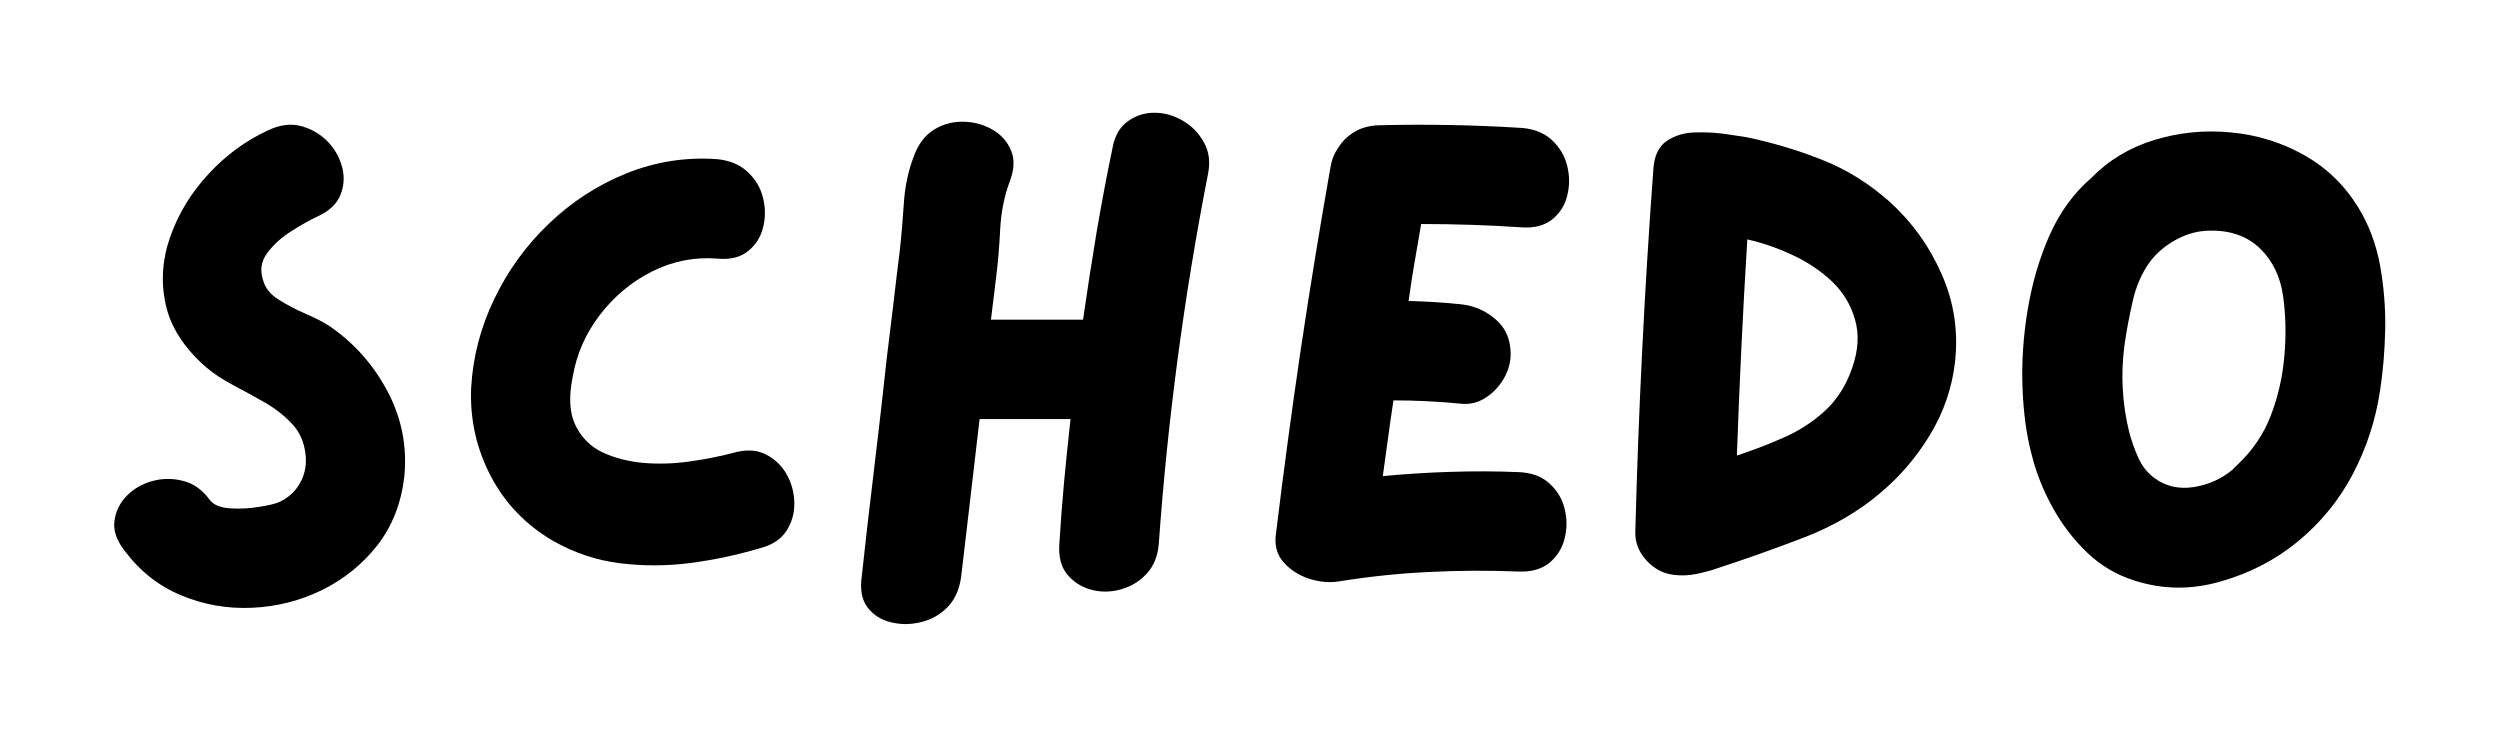 <svg xmlns="http://www.w3.org/2000/svg" xmlns:xlink="http://www.w3.org/1999/xlink" width="220" zoomAndPan="magnify" viewBox="0 0 165 48.75" height="65" preserveAspectRatio="xMidYMid meet" version="1.0"><defs><g/></defs><g fill="current" fill-opacity="1"><g transform="translate(5.367, 40.394)"><g><path d="M 16.328 -18.906 C 17.961 -17.801 19.254 -16.359 20.203 -14.578 C 21.148 -12.797 21.52 -10.898 21.312 -8.891 C 21.102 -7.141 20.504 -5.633 19.516 -4.375 C 18.523 -3.125 17.305 -2.145 15.859 -1.438 C 14.422 -0.738 12.891 -0.352 11.266 -0.281 C 9.648 -0.207 8.098 -0.477 6.609 -1.094 C 5.117 -1.707 3.863 -2.695 2.844 -4.062 C 2.32 -4.738 2.102 -5.391 2.188 -6.016 C 2.27 -6.641 2.535 -7.188 2.984 -7.656 C 3.441 -8.125 4.004 -8.453 4.672 -8.641 C 5.348 -8.828 6.031 -8.832 6.719 -8.656 C 7.406 -8.488 7.992 -8.066 8.484 -7.391 C 8.723 -7.078 9.16 -6.895 9.797 -6.844 C 10.441 -6.801 11.082 -6.832 11.719 -6.938 C 12.363 -7.039 12.816 -7.148 13.078 -7.266 C 13.691 -7.555 14.148 -7.984 14.453 -8.547 C 14.766 -9.117 14.879 -9.742 14.797 -10.422 C 14.703 -11.234 14.406 -11.898 13.906 -12.422 C 13.414 -12.953 12.828 -13.414 12.141 -13.812 C 11.453 -14.207 10.758 -14.586 10.062 -14.953 C 9.363 -15.316 8.754 -15.719 8.234 -16.156 C 6.773 -17.438 5.883 -18.828 5.562 -20.328 C 5.238 -21.828 5.348 -23.328 5.891 -24.828 C 6.43 -26.336 7.27 -27.703 8.406 -28.922 C 9.539 -30.148 10.836 -31.102 12.297 -31.781 C 13.086 -32.156 13.816 -32.254 14.484 -32.078 C 15.16 -31.898 15.738 -31.57 16.219 -31.094 C 16.695 -30.613 17.023 -30.051 17.203 -29.406 C 17.379 -28.77 17.348 -28.148 17.109 -27.547 C 16.879 -26.953 16.383 -26.477 15.625 -26.125 C 15.125 -25.895 14.547 -25.57 13.891 -25.156 C 13.234 -24.75 12.691 -24.258 12.266 -23.688 C 11.848 -23.125 11.77 -22.492 12.031 -21.797 C 12.176 -21.328 12.52 -20.926 13.062 -20.594 C 13.602 -20.258 14.18 -19.957 14.797 -19.688 C 15.41 -19.426 15.922 -19.164 16.328 -18.906 Z M 16.328 -18.906 "/></g></g></g><g fill="current" fill-opacity="1"><g transform="translate(28.908, 40.394)"><g><path d="M 19.469 -10.5 C 20.289 -10.738 21 -10.711 21.594 -10.422 C 22.195 -10.129 22.664 -9.691 23 -9.109 C 23.332 -8.523 23.504 -7.895 23.516 -7.219 C 23.535 -6.551 23.363 -5.93 23 -5.359 C 22.633 -4.797 22.039 -4.41 21.219 -4.203 C 19.738 -3.766 18.219 -3.441 16.656 -3.234 C 15.094 -3.035 13.547 -3.031 12.016 -3.219 C 10.484 -3.406 9.016 -3.895 7.609 -4.688 C 5.805 -5.738 4.43 -7.164 3.484 -8.969 C 2.535 -10.781 2.102 -12.723 2.188 -14.797 C 2.301 -16.836 2.812 -18.797 3.719 -20.672 C 4.625 -22.555 5.828 -24.211 7.328 -25.641 C 8.828 -27.078 10.531 -28.18 12.438 -28.953 C 14.352 -29.723 16.348 -30.035 18.422 -29.891 C 19.266 -29.805 19.941 -29.52 20.453 -29.031 C 20.961 -28.551 21.297 -27.984 21.453 -27.328 C 21.617 -26.672 21.617 -26.02 21.453 -25.375 C 21.297 -24.738 20.961 -24.219 20.453 -23.812 C 19.941 -23.406 19.266 -23.242 18.422 -23.328 C 16.91 -23.441 15.473 -23.156 14.109 -22.469 C 12.754 -21.781 11.609 -20.82 10.672 -19.594 C 9.742 -18.375 9.148 -17.02 8.891 -15.531 C 8.617 -14.195 8.68 -13.125 9.078 -12.312 C 9.473 -11.508 10.062 -10.922 10.844 -10.547 C 11.633 -10.172 12.535 -9.938 13.547 -9.844 C 14.555 -9.758 15.578 -9.789 16.609 -9.938 C 17.641 -10.082 18.594 -10.27 19.469 -10.5 Z M 19.469 -10.5 "/></g></g></g><g fill="current" fill-opacity="1"><g transform="translate(54.637, 40.394)"><g><path d="M 18.781 -30.594 C 18.926 -31.406 19.258 -32 19.781 -32.375 C 20.301 -32.758 20.891 -32.953 21.547 -32.953 C 22.211 -32.953 22.844 -32.773 23.438 -32.422 C 24.031 -32.078 24.492 -31.598 24.828 -30.984 C 25.172 -30.367 25.254 -29.656 25.078 -28.844 C 23.504 -20.789 22.426 -12.68 21.844 -4.516 C 21.781 -3.691 21.508 -3.023 21.031 -2.516 C 20.551 -2.004 19.973 -1.66 19.297 -1.484 C 18.629 -1.305 17.977 -1.305 17.344 -1.484 C 16.719 -1.66 16.203 -1.992 15.797 -2.484 C 15.391 -2.984 15.219 -3.66 15.281 -4.516 C 15.363 -5.879 15.469 -7.242 15.594 -8.609 C 15.727 -9.984 15.867 -11.359 16.016 -12.734 L 10.016 -12.734 C 9.816 -10.984 9.613 -9.238 9.406 -7.5 C 9.207 -5.77 9.004 -4.039 8.797 -2.312 C 8.68 -1.469 8.375 -0.797 7.875 -0.297 C 7.383 0.191 6.801 0.516 6.125 0.672 C 5.457 0.836 4.801 0.836 4.156 0.672 C 3.508 0.516 3 0.191 2.625 -0.297 C 2.25 -0.797 2.117 -1.469 2.234 -2.312 C 2.492 -4.707 2.77 -7.109 3.062 -9.516 C 3.352 -11.922 3.629 -14.336 3.891 -16.766 C 4.035 -17.898 4.176 -19.051 4.312 -20.219 C 4.445 -21.383 4.586 -22.551 4.734 -23.719 C 4.848 -24.738 4.941 -25.816 5.016 -26.953 C 5.086 -28.098 5.312 -29.148 5.688 -30.109 C 5.977 -30.898 6.422 -31.477 7.016 -31.844 C 7.617 -32.207 8.266 -32.379 8.953 -32.359 C 9.641 -32.348 10.273 -32.176 10.859 -31.844 C 11.441 -31.508 11.852 -31.047 12.094 -30.453 C 12.344 -29.867 12.305 -29.172 11.984 -28.359 C 11.641 -27.422 11.438 -26.391 11.375 -25.266 C 11.32 -24.148 11.234 -23.098 11.109 -22.109 C 11.055 -21.641 11 -21.172 10.938 -20.703 C 10.883 -20.234 10.828 -19.766 10.766 -19.297 L 16.844 -19.297 C 17.113 -21.172 17.406 -23.055 17.719 -24.953 C 18.039 -26.848 18.395 -28.727 18.781 -30.594 Z M 18.781 -30.594 "/></g></g></g><g fill="current" fill-opacity="1"><g transform="translate(81.984, 40.394)"><g><path d="M 18.25 -9.234 C 19.094 -9.203 19.77 -8.953 20.281 -8.484 C 20.789 -8.023 21.125 -7.469 21.281 -6.812 C 21.445 -6.156 21.445 -5.504 21.281 -4.859 C 21.125 -4.211 20.789 -3.676 20.281 -3.25 C 19.77 -2.832 19.094 -2.641 18.25 -2.672 C 16.27 -2.754 14.285 -2.742 12.297 -2.641 C 10.316 -2.547 8.332 -2.336 6.344 -2.016 C 5.727 -1.922 5.082 -1.984 4.406 -2.203 C 3.738 -2.422 3.18 -2.781 2.734 -3.281 C 2.285 -3.781 2.117 -4.422 2.234 -5.203 C 2.723 -9.234 3.266 -13.258 3.859 -17.281 C 4.461 -21.312 5.117 -25.336 5.828 -29.359 C 5.91 -29.859 6.082 -30.285 6.344 -30.641 C 6.582 -31.047 6.922 -31.383 7.359 -31.656 C 7.797 -31.938 8.332 -32.094 8.969 -32.125 C 12.125 -32.207 15.273 -32.148 18.422 -31.953 C 19.266 -31.891 19.941 -31.617 20.453 -31.141 C 20.961 -30.66 21.297 -30.094 21.453 -29.438 C 21.617 -28.781 21.617 -28.129 21.453 -27.484 C 21.297 -26.836 20.961 -26.312 20.453 -25.906 C 19.941 -25.5 19.266 -25.328 18.422 -25.391 C 16.266 -25.535 14.062 -25.609 11.812 -25.609 C 11.664 -24.754 11.52 -23.906 11.375 -23.062 C 11.227 -22.219 11.098 -21.375 10.984 -20.531 C 12.18 -20.5 13.332 -20.426 14.438 -20.312 C 15.312 -20.219 16.078 -19.883 16.734 -19.312 C 17.391 -18.75 17.719 -17.988 17.719 -17.031 C 17.719 -16.469 17.566 -15.926 17.266 -15.406 C 16.961 -14.883 16.562 -14.461 16.062 -14.141 C 15.562 -13.816 15.02 -13.688 14.438 -13.75 C 12.945 -13.895 11.461 -13.969 9.984 -13.969 C 9.859 -13.145 9.738 -12.312 9.625 -11.469 C 9.508 -10.625 9.395 -9.789 9.281 -8.969 C 10.77 -9.113 12.254 -9.207 13.734 -9.25 C 15.223 -9.301 16.727 -9.297 18.25 -9.234 Z M 18.25 -9.234 "/></g></g></g><g fill="current" fill-opacity="1"><g transform="translate(105.744, 40.394)"><g><path d="M 18.953 -27.094 C 20.441 -25.75 21.594 -24.148 22.406 -22.297 C 23.227 -20.441 23.52 -18.492 23.281 -16.453 C 23.082 -14.766 22.535 -13.18 21.641 -11.703 C 20.754 -10.234 19.664 -8.957 18.375 -7.875 C 16.945 -6.656 15.266 -5.672 13.328 -4.922 C 11.391 -4.18 9.531 -3.52 7.75 -2.938 C 7.25 -2.758 6.742 -2.617 6.234 -2.516 C 5.723 -2.41 5.223 -2.391 4.734 -2.453 C 4.023 -2.535 3.414 -2.859 2.906 -3.422 C 2.395 -3.992 2.156 -4.633 2.188 -5.344 C 2.395 -13.281 2.789 -21.227 3.375 -29.188 C 3.426 -30.094 3.723 -30.727 4.266 -31.094 C 4.805 -31.457 5.445 -31.645 6.188 -31.656 C 6.938 -31.676 7.66 -31.629 8.359 -31.516 C 8.766 -31.453 9.145 -31.395 9.5 -31.344 C 11.219 -30.988 12.879 -30.492 14.484 -29.859 C 16.086 -29.234 17.578 -28.312 18.953 -27.094 Z M 16.5 -16.109 C 16.906 -17.273 16.969 -18.336 16.688 -19.297 C 16.414 -20.266 15.914 -21.098 15.188 -21.797 C 14.457 -22.492 13.594 -23.078 12.594 -23.547 C 11.602 -24.016 10.598 -24.363 9.578 -24.594 C 9.285 -19.812 9.055 -15.055 8.891 -10.328 C 9.961 -10.68 11.004 -11.082 12.016 -11.531 C 13.023 -11.977 13.922 -12.562 14.703 -13.281 C 15.492 -14 16.094 -14.941 16.5 -16.109 Z M 16.5 -16.109 "/></g></g></g><g fill="current" fill-opacity="1"><g transform="translate(131.297, 40.394)"><g><path d="M 24.328 -26.734 C 25.035 -25.598 25.52 -24.32 25.781 -22.906 C 26.039 -21.488 26.156 -20.055 26.125 -18.609 C 26.094 -17.172 25.977 -15.828 25.781 -14.578 C 25.488 -12.648 24.891 -10.82 23.984 -9.094 C 23.078 -7.375 21.863 -5.891 20.344 -4.641 C 18.883 -3.441 17.191 -2.566 15.266 -2.016 C 13.348 -1.461 11.469 -1.477 9.625 -2.062 C 8.406 -2.438 7.344 -3.062 6.438 -3.938 C 5.531 -4.812 4.77 -5.812 4.156 -6.938 C 3.539 -8.062 3.086 -9.207 2.797 -10.375 C 2.453 -11.656 2.25 -13.133 2.188 -14.812 C 2.125 -16.488 2.238 -18.203 2.531 -19.953 C 2.82 -21.703 3.301 -23.336 3.969 -24.859 C 4.645 -26.379 5.555 -27.633 6.703 -28.625 C 7.867 -29.82 9.266 -30.664 10.891 -31.156 C 12.523 -31.656 14.203 -31.82 15.922 -31.656 C 17.648 -31.5 19.258 -31.004 20.75 -30.172 C 22.238 -29.336 23.43 -28.191 24.328 -26.734 Z M 16.375 -9.719 C 17.363 -10.645 18.098 -11.727 18.578 -12.969 C 19.055 -14.219 19.352 -15.52 19.469 -16.875 C 19.594 -18.227 19.566 -19.547 19.391 -20.828 C 19.211 -22.117 18.707 -23.172 17.875 -23.984 C 17.039 -24.797 15.941 -25.191 14.578 -25.172 C 13.816 -25.172 13.078 -24.977 12.359 -24.594 C 11.648 -24.219 11.062 -23.723 10.594 -23.109 C 10.062 -22.379 9.68 -21.504 9.453 -20.484 C 9.223 -19.461 9.047 -18.516 8.922 -17.641 C 8.66 -15.68 8.766 -13.754 9.234 -11.859 C 9.379 -11.305 9.578 -10.75 9.828 -10.188 C 10.078 -9.633 10.43 -9.188 10.891 -8.844 C 11.648 -8.289 12.52 -8.094 13.5 -8.25 C 14.477 -8.406 15.332 -8.789 16.062 -9.406 C 16.145 -9.5 16.25 -9.602 16.375 -9.719 Z M 16.375 -9.719 "/></g></g></g></svg>